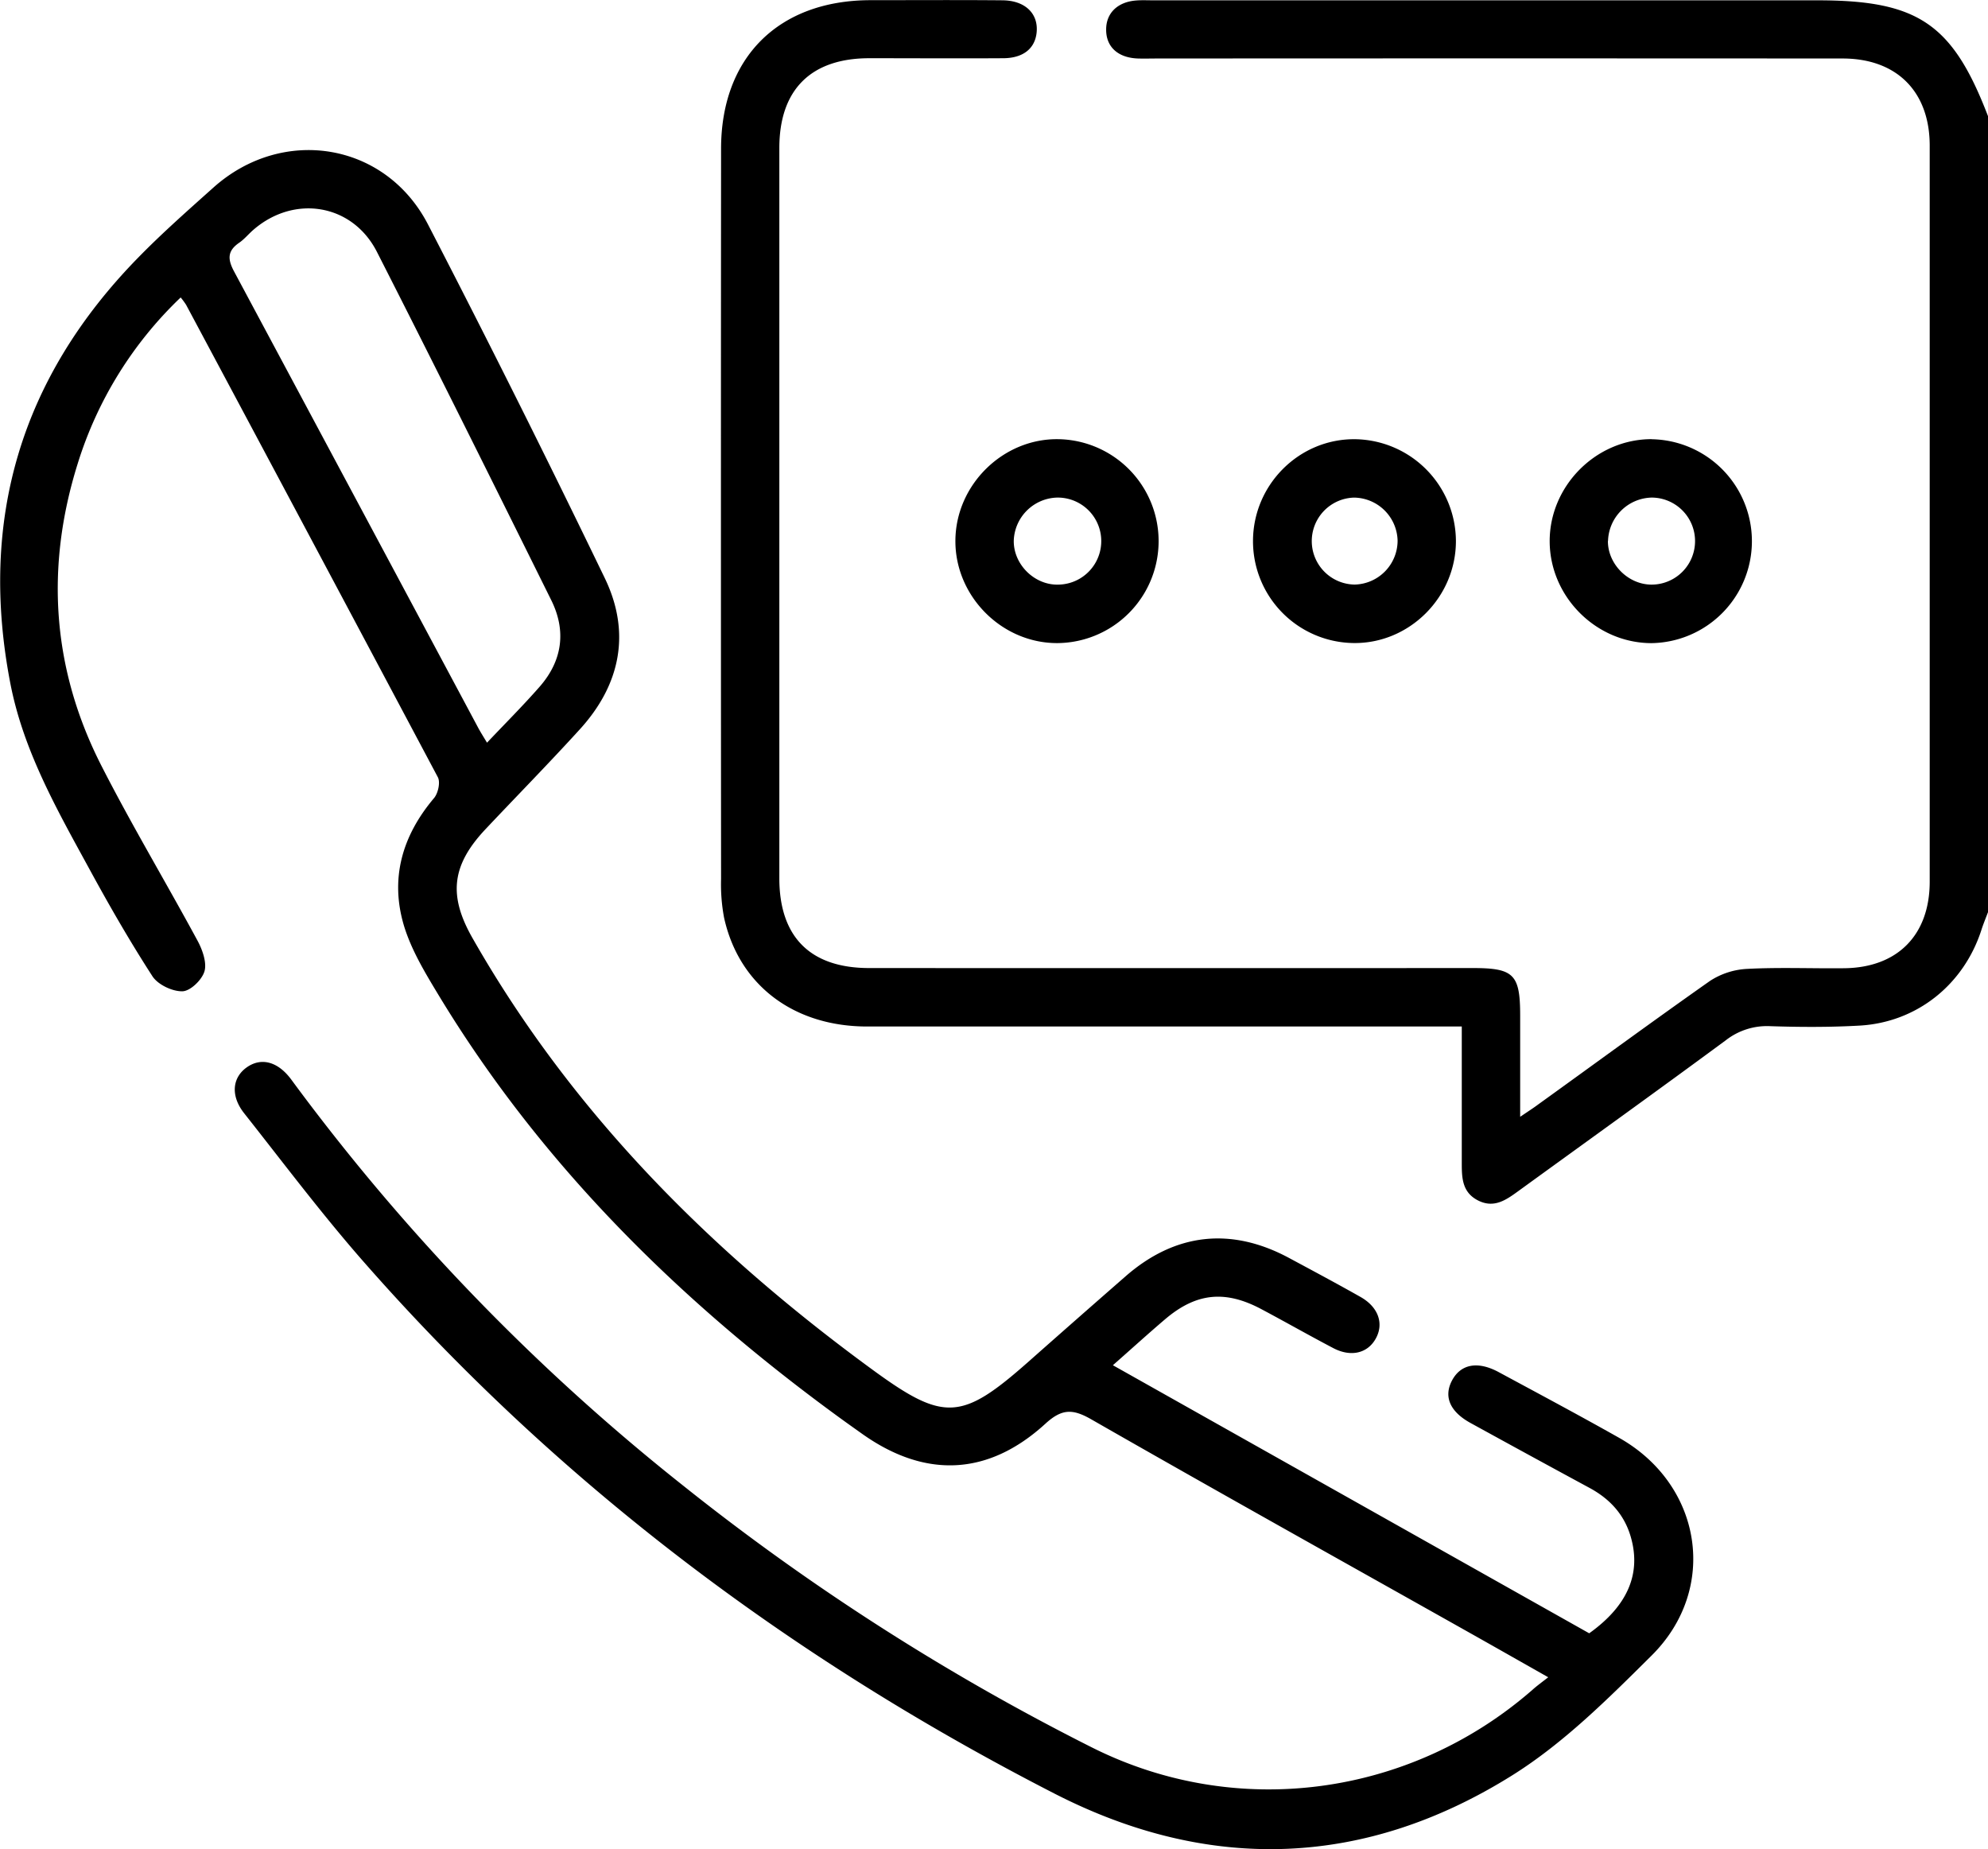 <svg id="Layer_1" data-name="Layer 1" xmlns="http://www.w3.org/2000/svg" viewBox="0 0 793.58 738.09"><title>13</title><path d="M897,532.36c-.88,2.36-1.86,4.69-2.63,7.09-7.06,21.87-25.78,36.89-48.64,38.19-11.85.67-23.77.62-35.63.23a26.72,26.72,0,0,0-17.81,5.66c-27.43,20.23-55.13,40.1-82.72,60.12-4.91,3.57-9.79,7.08-16.24,3.73S686.94,638,686.94,632c0-17.54,0-35.08,0-54H676.7q-113.55,0-227.1,0c-29.46,0-51.25-16.63-57.15-43.48a71.91,71.91,0,0,1-1.19-15.4q-.11-145.71,0-291.44c0-36.54,23-59.29,59.62-59.34,17.57,0,35.14-.11,52.71.05,9.15.08,14.47,5.41,13.62,13-.71,6.32-5.41,10.07-13.27,10.12-17.83.11-35.66,0-53.49,0-23.33,0-35.93,12.56-35.93,35.87q0,145.72,0,291.44c0,23.45,12.36,35.83,35.82,35.85q120.52.06,241.06,0c16.32,0,18.84,2.54,18.85,18.94,0,12.88,0,25.77,0,40.43,3.28-2.22,5.33-3.53,7.29-5C740.29,592.67,763,576,786,559.82A29.87,29.87,0,0,1,800.89,555c12.88-.68,25.83-.11,38.74-.26,21.25-.24,34.09-13.24,34.1-34.55q0-146.88,0-293.76c0-21.59-13.14-34.8-34.77-34.81q-136.8-.09-273.61,0c-2.59,0-5.17.08-7.75,0-8-.32-12.68-4.7-12.62-11.6,0-6.56,4.6-11,12-11.56,2.31-.18,4.64-.06,7-.06H829.07c40,0,53.8,9.37,67.93,46.23ZM568.49,694.87c12.43-10.59,24-11.77,38.55-4,9.57,5.09,19,10.46,28.59,15.49,7,3.67,13.59,2.11,16.87-3.61,3.47-6,1.25-12.73-6-16.81-9.43-5.34-19-10.44-28.54-15.57-23.12-12.42-45.45-9.93-65.2,7.32q-19.56,17.08-39,34.29c-26.39,23.31-33.53,23.82-61.71,3.26-64.54-47.1-120.15-102.53-160-172.51-9.71-17-8.36-29.09,5.13-43.44,12.58-13.35,25.45-26.44,37.78-40,16.2-17.83,20.34-38.59,9.89-60.24q-34.32-71.08-70.6-141.23c-17-32.81-58-39.38-85.6-14.72-10.2,9.13-20.5,18.2-30.07,28q-70.23,71.74-50.93,170.46c5.24,26.51,18.42,49.71,31.14,73,8,14.72,16.38,29.31,25.48,43.38,2.18,3.37,8,6.12,12,6,3.15-.08,7.8-4.58,8.78-8s-.8-8.53-2.75-12.14c-12.64-23.38-26.32-46.21-38.39-69.87-19.69-38.6-22.45-79-9.56-120.32A155.14,155.14,0,0,1,175.54,287a29.19,29.19,0,0,1,2.17,2.94q50.37,94.23,100.5,188.57c1.06,2,.09,6.41-1.54,8.33C263.86,502,259,519.15,264.76,538.05c3,9.69,8.5,18.76,13.81,27.54,41.08,67.82,96.37,122.2,160.05,168.59,2.93,2.13,5.88,4.22,8.82,6.31,25.17,17.94,50.35,17,73.24-3.9,6.55-6,10.83-6.1,18.32-1.81,49.94,28.6,100.22,56.62,150.38,84.83,10.26,5.77,20.48,11.58,32.07,18.14-2.7,2.11-4.56,3.45-6.28,5-48.8,42.61-118,52.1-175.89,23a935.14,935.14,0,0,1-163.4-104.69A848.34,848.34,0,0,1,219.73,599.23c-5.38-7.31-12.07-9-17.83-4.91s-6.53,11.36-1,18.33c16,20.25,31.56,41,48.61,60.32,77.75,88.34,170.39,157.66,274.82,211.2,61.83,31.7,123.89,29.58,182.79-7.3,20.5-12.84,38.29-30.6,55.62-47.82,26.8-26.62,20.18-68-12.8-86.76-15.93-9-32.13-17.63-48.25-26.33-8.43-4.56-15.24-3.22-18.71,3.45-3.31,6.37-.76,12.34,7.46,16.85Q714.18,749.31,738,762.2c8.07,4.38,13.86,10.63,16.43,19.62q6.3,22-16.62,38.38l-190.14-107C555,706.75,561.64,700.7,568.49,694.87ZM294,458.19q-48.5-90.75-97.07-181.44c-2.7-5-2.8-8.32,2-11.61,2.1-1.45,3.76-3.53,5.72-5.21,16.33-14.08,39.47-10.3,49.24,8.89,23.52,46.18,46.57,92.59,69.58,139,6.09,12.29,4.45,24.18-4.64,34.56-6.61,7.54-13.72,14.64-21,22.33C296.28,462.14,295.05,460.21,294,458.19ZM526,343.57c-22.17-.4-41.1,18.22-41.2,40.52s18.68,41.05,40.88,40.87a40.7,40.7,0,0,0,.32-81.39Zm-.12,58.05c-9.45.26-17.89-8-17.78-17.52a17.8,17.8,0,0,1,17.33-17.22,17.37,17.37,0,0,1,.45,34.74Zm236.91-58.06c-22.24-.08-40.93,18.71-40.76,41,.18,22,18.57,40.34,40.55,40.42a40.7,40.7,0,0,0,.21-81.39Zm-17.47,40.65a17.84,17.84,0,0,1,17.41-17.33,17.37,17.37,0,0,1-.08,34.74C753.34,401.58,745.24,393.45,745.27,384.21ZM643.75,424.94c22.27.27,40.89-18.3,40.85-40.77a40.82,40.82,0,0,0-40.24-40.59c-22.35-.24-40.79,18.2-40.76,40.75A40.65,40.65,0,0,0,643.75,424.94Zm17.57-40.86a17.56,17.56,0,0,1-17.11,17.52,17.36,17.36,0,0,1-.34-34.71A17.6,17.6,0,0,1,661.32,384.08Z" transform="translate(-103.42 -168.27)"/></svg>